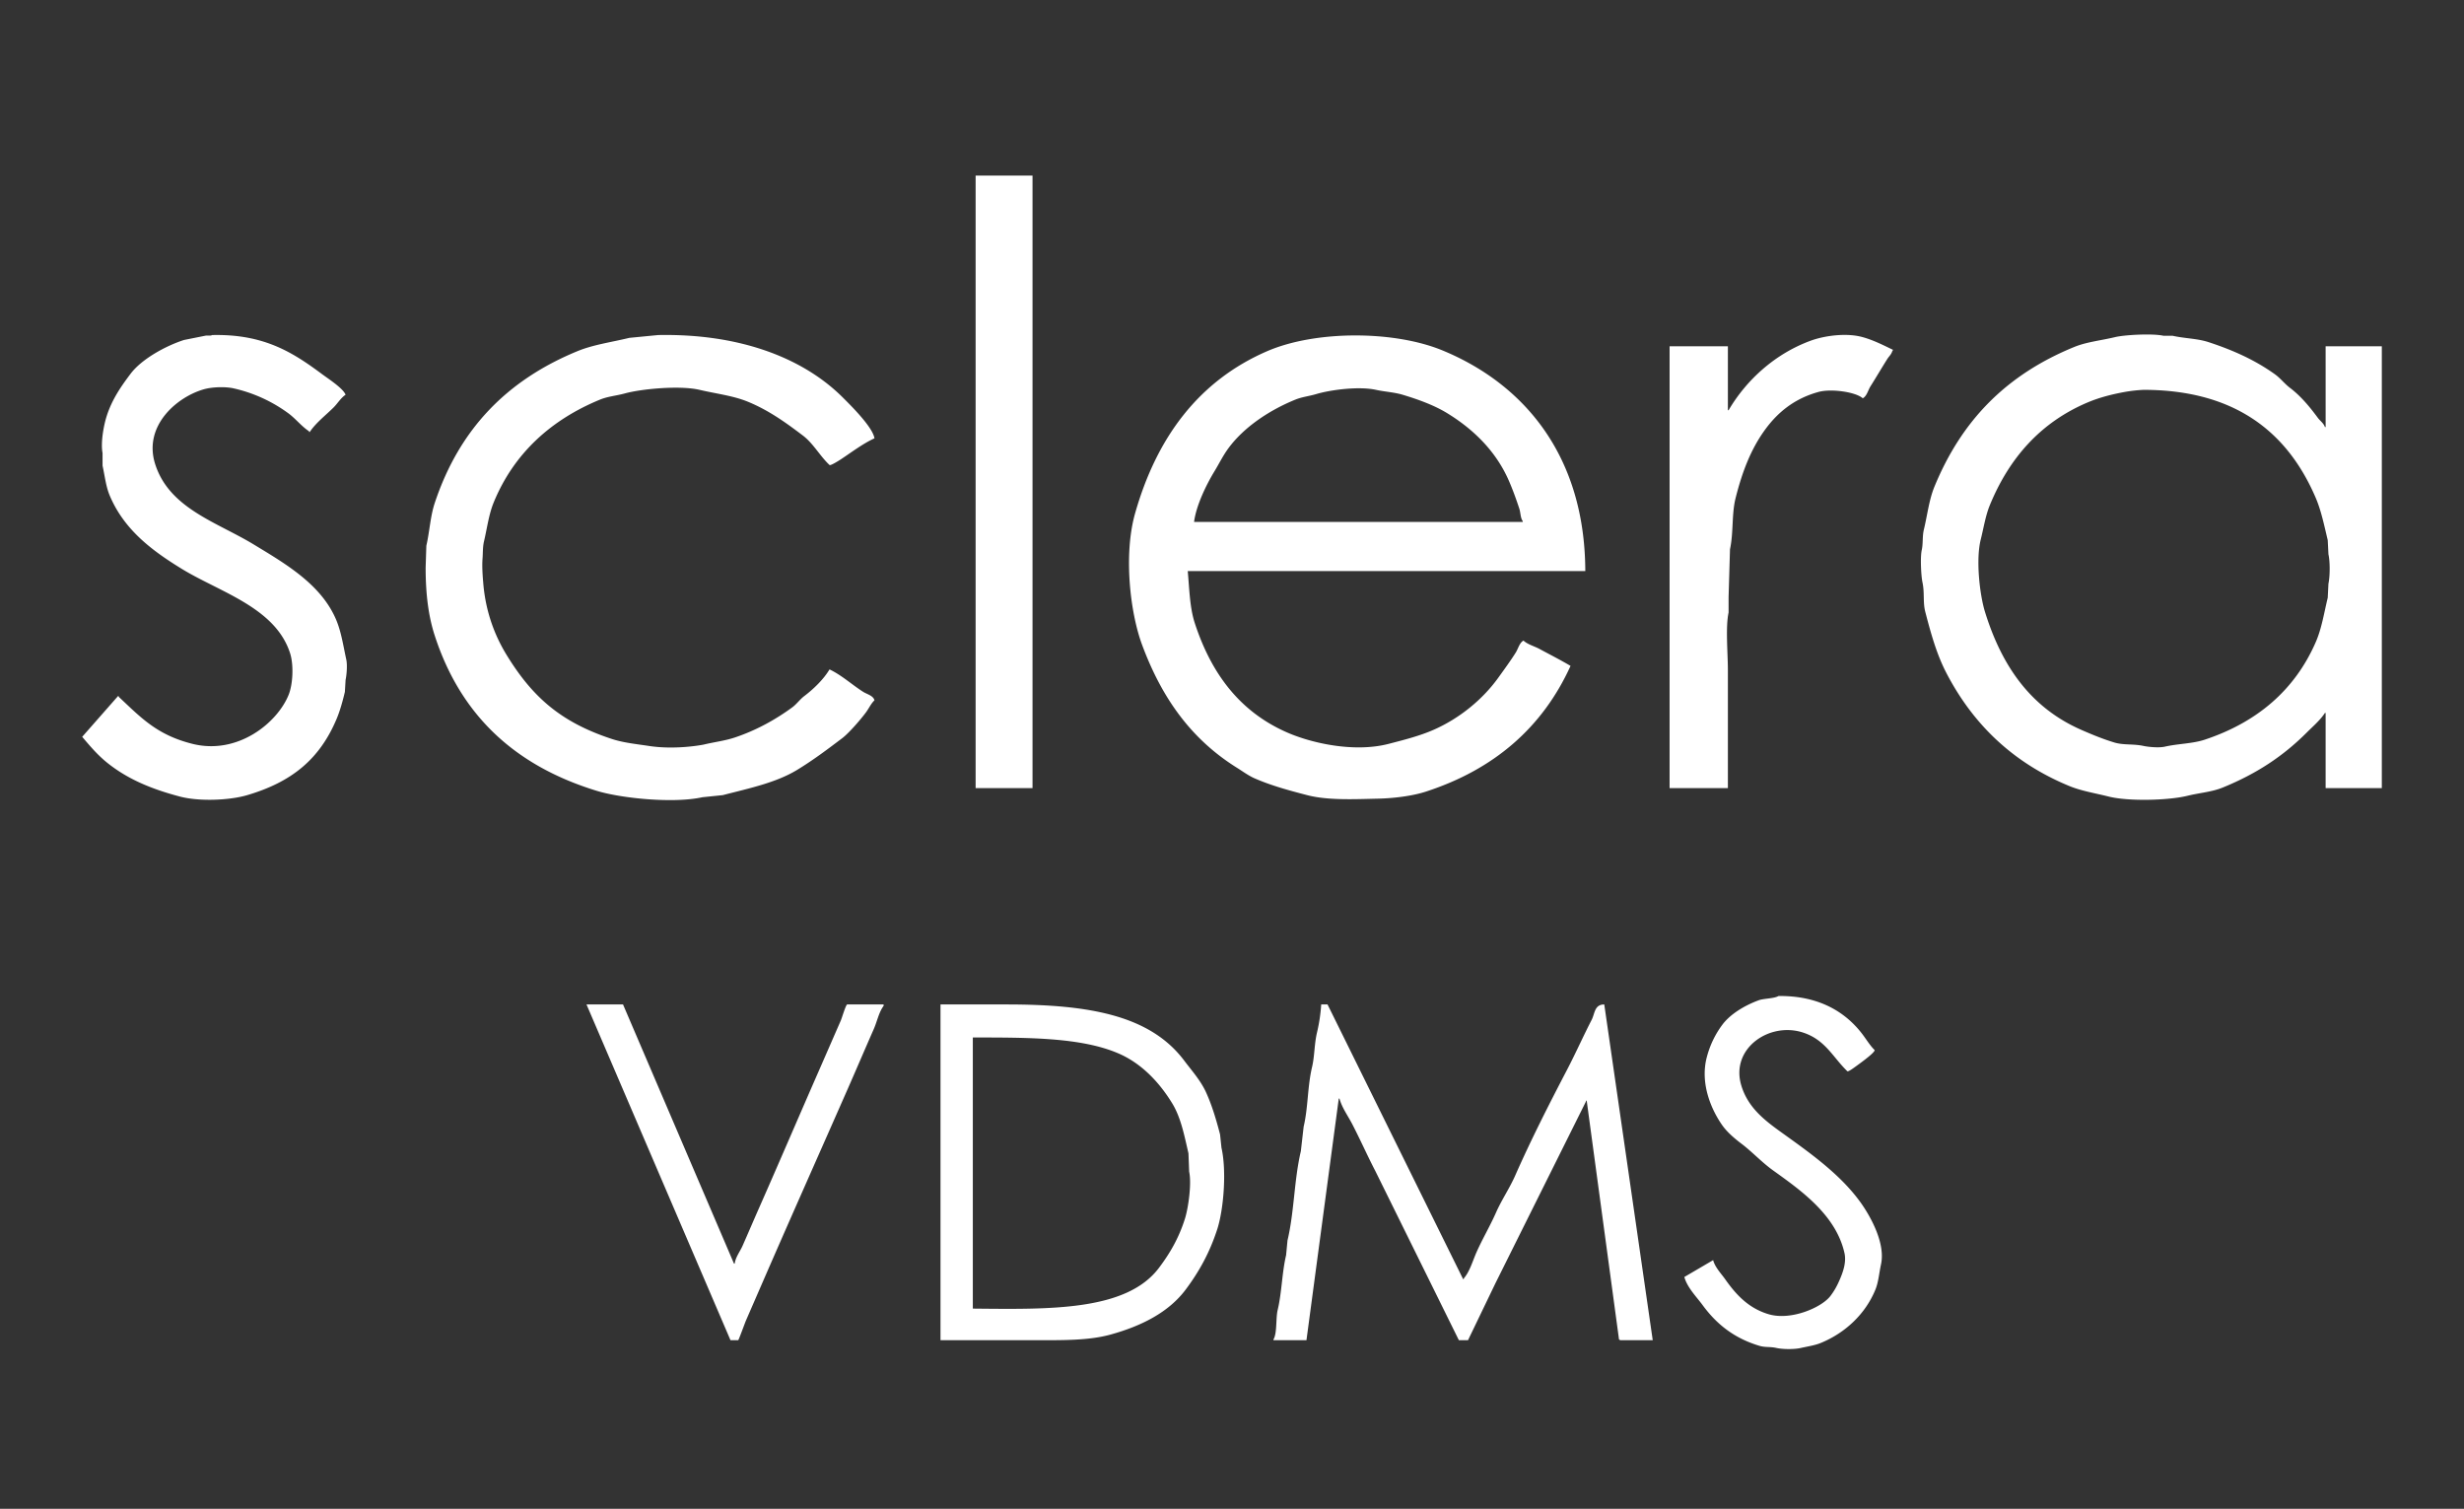 <svg xmlns="http://www.w3.org/2000/svg" width="619.864" height="379.552" viewBox="0 0 3508 2148">
  <rect x="0" y="0" width="3508" height="2148" fill="#333333" stroke="none"/>
  <defs>
    <style>
      .cls-1 {
        fill: #fff;
        fill-rule: evenodd;
      }
    </style>
  </defs>
  <path id="Color_Fill_1" data-name="Color Fill 1" class="cls-1" d="M1389,250h81v872h-81V250ZM302,477c74.448-1.755,115.669,25.313,157,56,8.017,5.953,29.8,20.054,33,29-6.782,4.483-11.318,12.317-17,18-11.042,11.044-25.324,21.895-34,35h-1v-1c-10.964-7.189-19.407-18.384-30-26a209.221,209.221,0,0,0-77-35c-12.128-2.857-30.989-2.025-42,1-38.633,10.613-87.653,52.026-70,107,20.236,63.02,87.891,82.339,140,114,44.642,27.125,95.3,56.237,117,106,7.683,17.616,10.324,36.374,15,58,1.758,8.129.434,22.434-1,29q-0.5,8.5-1,17c-3.313,13.927-7.111,27.47-12,39-24.243,57.15-63.864,89.36-127,108-25.114,7.42-68.267,9.34-96,2-40.506-10.72-73.542-24.56-102-47-14.9-11.75-25.683-24.69-37-38q25.5-28.995,51-58h1v1c31.947,29.96,54.543,54.38,105,67,64.505,16.14,120.978-29.94,137-70,5.938-14.845,7.383-42.194,2-59-20.844-65.072-99.96-86.92-154-120-42.947-26.289-82.613-56.06-103-105-5.27-12.651-6.848-27.7-10-42V645c-2.858-15.166,1.642-39.527,6-53,7.682-23.752,20.532-42.155,34-60,15.413-20.422,48.842-39.221,76-48l30-6C295.627,477.18,299.6,478.5,302,477Zm635,0c115.63-2.317,206.34,32.327,263,89,11.03,11.035,42.35,41.742,45,58-16.99,7.818-32.69,19.94-48,30-2.84,1.865-14.64,9.306-16,8-13.62-12.73-23.03-30.675-38-42-23.97-18.138-48.01-35.622-78-48-21.01-8.672-44.73-11.328-69-17-28.3-6.614-82.754-1.34-106,5-13.016,3.55-24.382,4.216-36,9-69.626,28.674-122.363,76.518-151,146-7.1,17.231-9.387,36.388-14,56-1.826,7.762-1.429,16.8-2,24-0.919,11.574.2,25.731,1,35a237.364,237.364,0,0,0,5,33,228.788,228.788,0,0,0,28,69c36.808,60.164,77.107,96.04,150,120,16.6,5.46,34.776,7.22,53,10,35.891,5.48,72.125-.78,78-2,14.86-3.59,29.96-5.32,44-10,30.7-10.24,58.19-25.53,82-43,6.1-4.47,11.03-11.482,17-16,13.08-9.895,27.53-23.729,36-38,17.34,8.225,32.17,21.967,48,32,5.35,3.394,14.22,5.224,16,12-5,4.75-7.86,11.36-12,17-7.38,10.06-24.3,29.65-34,37-20.72,15.68-41.11,31.06-64,45-30.08,18.31-67.76,26.11-106,36l-29,3c-41.675,9.2-116.122,1.34-150-9-115.949-35.39-193.826-106.75-231-221-9.092-27.943-12.991-59.26-13-97q0.5-15.5,1-31c4.793-20.938,5.631-41.863,12-61,35.178-105.7,103.2-174.865,203-216,22.755-9.38,48.258-12.72,74-19ZM2257,813H1691c2.37,26.08,2.85,52.057,10,74,23.73,72.791,64.83,126.83,132,156,34.35,14.92,94.67,28.76,144,16,22.64-5.86,44.18-11.3,64-20,36.85-16.16,69.69-43.046,92-74,8.47-11.752,17.35-23.9,25-36,3.35-5.3,5.4-14.13,11-17,6.23,5.677,15.25,7.8,23,12,14.26,7.733,29.86,15.628,44,24-39.97,87.9-109.03,147.5-206,179-18.94,6.15-45.17,9.48-68,10-33.98.78-71.46,2.66-101-5-26.83-6.96-51.77-13.79-75-24-8.65-3.8-17.24-10.16-25-15-64.55-40.27-106.6-98.4-135-175-17.57-47.387-26.25-129.716-10-187,30.79-108.58,91.02-189.014,188-231,68.77-29.776,180.54-29.735,250-1C2170.44,547.17,2256.44,649.47,2257,813Zm203,309h-83V493h83v91h1c25.45-43.3,66.38-80.5,117-99,18.88-6.9,50.3-11.641,74-5,15.71,4.4,29.51,11.554,43,18-0.63,1.754-.19.971-1,2-1.39,4.7-4.75,7.433-7,11-8.28,13.114-15.98,26.307-24,39-3.4,5.376-5.26,14.151-11,17-9.96-8.977-44.89-13.986-63-9-34.58,9.518-58.56,29.282-77,55-19.29,26.9-31.59,58.579-41,96-5.8,23.041-2.81,48.977-8,73q-1.005,34-2,68v22c-4.53,21.055-1,58.114-1,82v168Zm851-629h80v629h-80V1015h-1c-7.04,10.66-17.11,19.11-26,28-33.58,33.58-71.03,58.32-119,78-16.14,6.62-32.54,7.5-51,12-26.9,6.56-83.74,8.13-112,1-18.97-4.78-38.76-7.89-56-15-79.41-32.73-136.63-87.13-175-161-13.45-25.9-21.63-54.665-30-87-3.56-13.765-.77-26.962-4-42-1.9-8.822-3.32-35.774-1-46,2.03-8.964.68-19.367,3-29,5.01-20.772,7.36-42.4,15-61,39.23-95.547,103.35-159.841,199-199,17.76-7.271,38.26-9.223,58-14,14.02-3.391,53.86-5.424,69-2h13c17.1,3.911,35.03,3.8,51,9,35.95,11.707,67.39,26.14,95,46,7.5,5.392,13.73,13.5,21,19,15.75,11.916,28.23,27.083,40,43,3.19,4.313,8.04,7.3,10,13h1V493ZM1700,743h468v-1c-3.45-4.631-2.98-11.867-5-18-4.37-13.3-9.39-27.18-15-40-18.29-41.811-50.53-73.188-88-96-18.33-11.159-40.86-19.353-63-26-12.1-3.635-25.41-4.246-38-7-25.15-5.5-65.8.275-85,6-10.89,3.248-20.06,3.937-30,8-37,15.124-72.76,38.906-95,69-7.77,10.507-12.99,21.477-20,33C1718.06,688.974,1703.14,718.862,1700,743ZM3052,555a213.64,213.64,0,0,0-27,3c-18.94,3.456-36.65,8.072-53,15-66.65,28.25-111.3,78.713-139,146-6.22,15.1-8.83,32.4-13,49-7.31,29.123-1.34,79.273,6,103,24.29,78.525,65.89,136.76,137,168,14.33,6.29,30.52,13.02,47,18,13.62,4.11,26.62,1.69,42,5,6.77,1.45,21.69,2.88,30,1,19.71-4.46,39.37-4.14,57-10,74.01-24.6,128.11-70.3,158-139,8.32-19.12,11.64-40.786,17-63q0.495-10,1-20c2.29-10.618,2.41-31.394,0-42q-0.495-10-1-20c-5.12-21.462-9.4-42.213-17-60C3257.64,616.9,3183.92,555.184,3052,555Zm-520,863c57.72-.7,95.82,22.82,120,55,5.52,7.35,10.46,15.65,17,22-0.63,1.75-.19.97-1,2-3.63,5.19-21.18,17.82-27,22-2.41,1.73-9.68,7.13-11,6-20.89-20.26-31.21-44.59-63-55-47.91-15.69-103.52,22.65-88,75,10.28,34.68,37.77,53.16,64,72,38.1,27.37,78.61,56.8,106,95,11.23,15.67,35.97,56.03,29,88-2.77,12.7-3.52,25.06-8,36-14.24,34.81-43.11,61.8-78,76-8.5,3.46-18.84,4.91-28,7-9.68,2.21-25.77,2.04-35,0-9.17-2.02-15.81-.55-24-3-36.18-10.83-61.13-30.87-81-58-8.55-11.67-21.76-24.74-26-40q20.505-12,41-24c2.8,10.42,11.38,19.03,17,27,15.49,21.99,33.21,41.44,62,50,31.75,9.44,75.57-9.56,88-26,5.98-7.91,9.8-14.98,14-25,3.38-8.08,9.01-22.55,6-36-12.22-54.67-62.59-89.66-102-118-15.8-11.37-29.62-26.39-45-38-9.46-7.14-20.2-16.32-27-26-14.84-21.11-32.11-58.62-22-97a132.979,132.979,0,0,1,22-46c11.6-15.59,32.21-27.73,52-35C2511,1421.43,2526.16,1421.64,2532,1418ZM835,1430h52q78.991,184.485,158,369h1c1.11-9.14,7.69-17.52,11-25,8.27-18.69,16.09-37.08,24-55,28.81-65.25,56.68-130.39,85-195,10.51-23.97,20.8-47.71,31-71,1.66-3.79,6.8-21.42,9-23h52v2c-6.82,9.17-9.19,22.08-14,33-12.29,27.91-24.39,56.32-37,85-35.7,81.17-72.48,163.7-108,245-12.52,28.66-24.78,57.02-37,85-1.42,3.26-10.12,27.36-11,28h-11Q937.51,1669.02,835,1430Zm504,0h94c115.42,0,203.9,14.58,253,80,10.53,14.02,23.29,28.13,31,45,8.45,18.49,14.44,38.7,20,60q1.005,9.495,2,19c7.57,33.29,3.02,88.12-6,116-10.86,33.57-26.09,60.78-45,86-24.17,32.23-62.67,51.77-107,64-30.93,8.53-67.91,8-106,8H1339V1430Zm542,0h9q96.495,195.48,193,391h1v-1c8.4-9.51,12.63-24.85,18-37,8.46-19.14,19.2-37.08,28-57,7.71-17.47,19.29-34.53,27-52,22.71-51.49,48.29-101.71,74-151,12.32-23.63,23.08-47.87,35-71,4.68-9.09,3.92-22,18-22q34.5,238.98,69,478h-47v-1h-1q-22.995-169.98-46-340h-1v1q-64.5,129.48-129,259l-39,81h-13q-59.49-120.495-119-241c-11.32-21.77-21.49-44.84-33-67-5.82-11.21-14.55-23.23-18-36h-1q-22.995,171.99-46,344h-47v-1c5.41-8.98,3.19-30.22,6-42,5.88-24.67,6.16-53.32,12-78q1.005-10.5,2-21c9.68-40.65,9.38-86.29,19-127q1.995-17.505,4-35c6.43-27.1,5.33-56.82,12-85,3.66-15.46,3.1-32.48,7-49A235.028,235.028,0,0,0,1881,1430Zm-496,47v386c109.12,1.07,218.55,3.71,265-58,15.57-20.68,28.19-42.12,37-70,4.69-14.85,9.77-49.55,6-67q-0.495-13.005-1-26c-6.01-26.08-10.85-51.04-23-71-17.92-29.43-43.2-56.7-76-71C1539.22,1476.55,1462.46,1477.17,1385,1477Z"/>
</svg>
